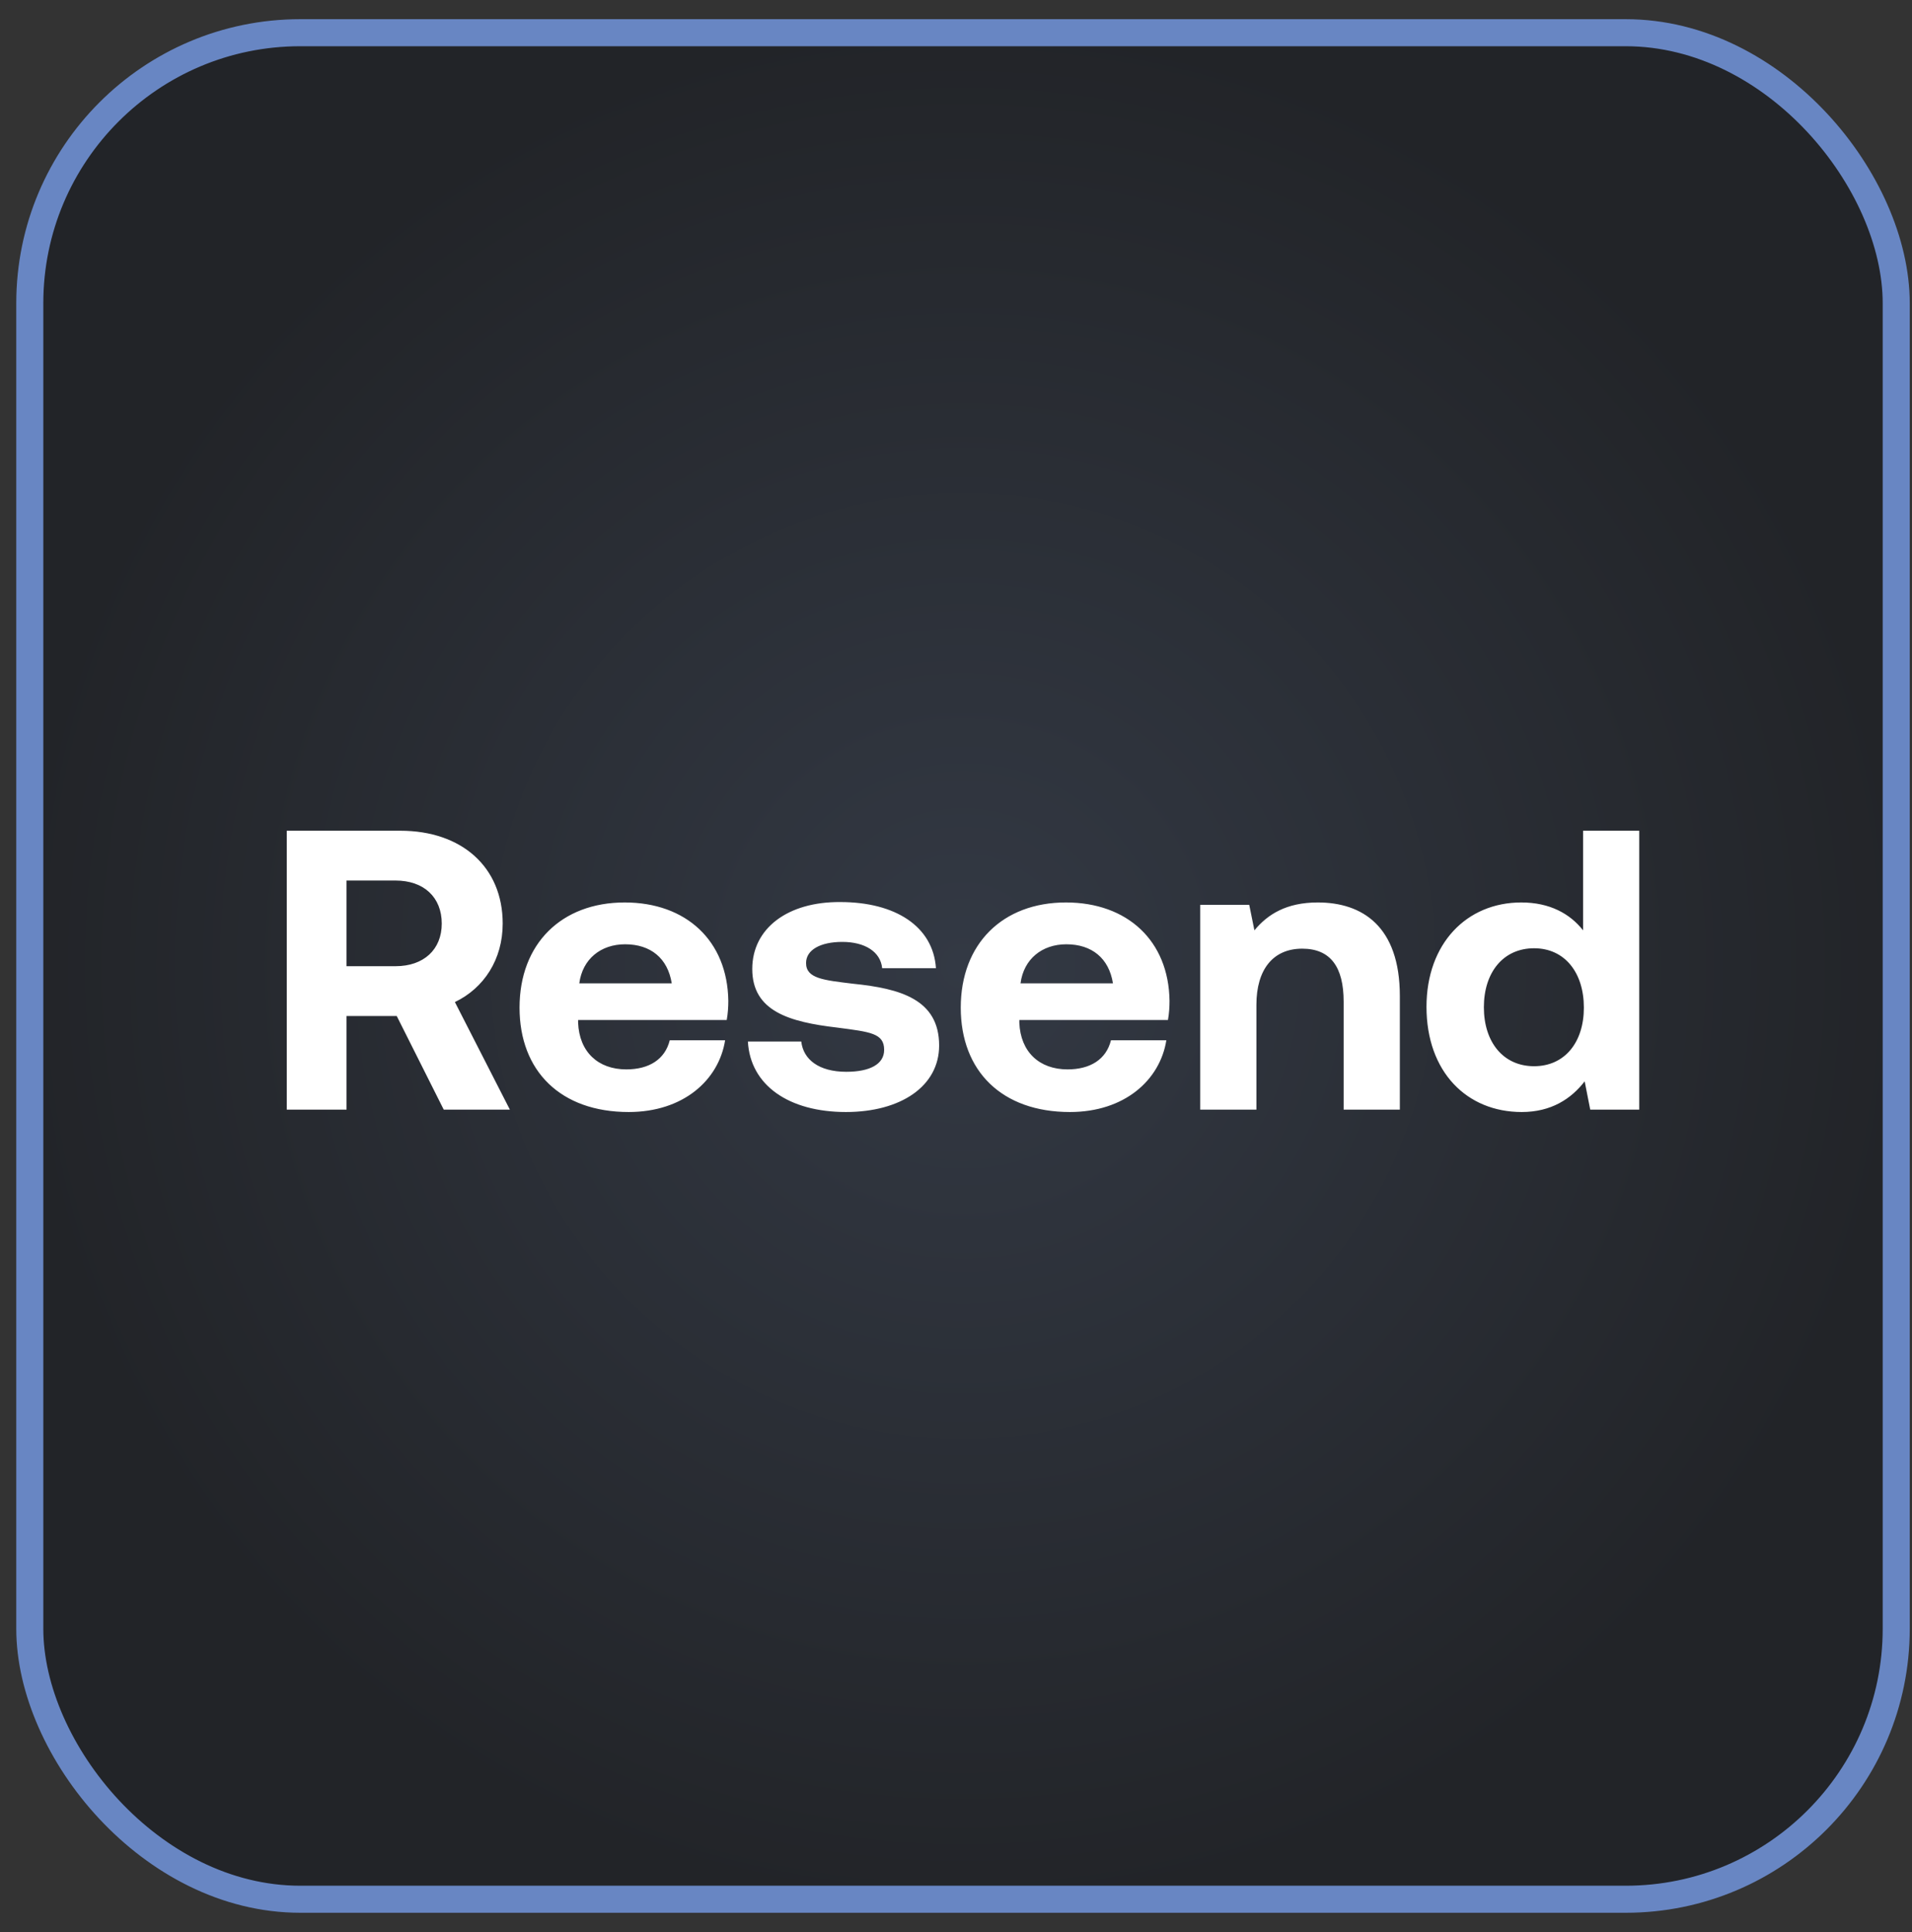 <svg width="95" height="96" viewBox="0 0 95 96" fill="none" xmlns="http://www.w3.org/2000/svg">
<rect x="0" y="0" width="95" height="96" fill="#333333" stroke="none"/>
<rect x="1.48" y="1.625" width="92.736" height="92.736" rx="13.44" fill="url(#paint0_radial_1024_11626)"/>
<rect x="1.48" y="1.625" width="92.736" height="92.736" rx="13.44" stroke="#6886C3" stroke-width="1.344"/>
<path d="M14.248 55.131H17.218V50.479H19.712L22.048 55.131H25.334L22.602 49.786C24.047 49.093 24.977 47.668 24.977 45.886C24.977 43.075 22.939 41.273 19.89 41.273H14.248V55.131ZM19.652 43.748C21.058 43.748 21.949 44.579 21.949 45.886C21.949 47.173 21.058 48.004 19.652 48.004H17.218V43.748H19.652ZM31.238 55.249C33.95 55.249 35.712 53.666 36.028 51.686H33.277C33.039 52.636 32.247 53.131 31.119 53.131C29.713 53.131 28.783 52.26 28.724 50.815V50.677H36.108C36.167 50.36 36.187 50.023 36.187 49.726C36.147 46.737 34.088 44.837 31.04 44.837C27.892 44.837 25.814 46.895 25.814 50.063C25.814 53.211 27.853 55.249 31.238 55.249ZM28.783 48.855C28.941 47.648 29.852 46.915 31.06 46.915C32.327 46.915 33.178 47.608 33.376 48.855H28.783ZM37.16 51.746C37.279 53.923 39.199 55.249 42.03 55.249C44.761 55.249 46.662 53.963 46.662 51.944C46.662 49.647 44.722 49.113 42.386 48.875C40.921 48.697 40.05 48.618 40.05 47.846C40.05 47.193 40.763 46.797 41.851 46.797C42.98 46.797 43.752 47.291 43.831 48.103H46.504C46.365 46.025 44.484 44.817 41.752 44.817C39.139 44.797 37.377 46.123 37.377 48.143C37.377 50.241 39.218 50.776 41.594 51.053C43.237 51.27 43.93 51.33 43.93 52.161C43.93 52.874 43.217 53.25 42.049 53.25C40.683 53.25 39.911 52.636 39.812 51.746H37.16ZM53.16 55.249C55.873 55.249 57.634 53.666 57.951 51.686H55.199C54.962 52.636 54.17 53.131 53.042 53.131C51.636 53.131 50.706 52.26 50.646 50.815V50.677H58.03C58.09 50.36 58.109 50.023 58.109 49.726C58.07 46.737 56.011 44.837 52.962 44.837C49.815 44.837 47.736 46.895 47.736 50.063C47.736 53.211 49.775 55.249 53.16 55.249ZM50.706 48.855C50.864 47.648 51.775 46.915 52.982 46.915C54.249 46.915 55.1 47.608 55.298 48.855H50.706ZM65.475 44.837C63.911 44.837 62.98 45.431 62.327 46.222L62.07 44.956H59.635V55.131H62.426V49.924C62.426 48.163 63.258 47.133 64.702 47.133C66.108 47.133 66.761 48.044 66.761 49.766V55.131H69.553V49.489C69.553 46.005 67.672 44.837 65.475 44.837ZM78.657 46.222C78.003 45.391 76.994 44.837 75.588 44.837C72.876 44.837 70.877 46.876 70.877 50.023C70.877 53.25 72.876 55.249 75.608 55.249C77.073 55.249 78.063 54.596 78.736 53.725L79.013 55.131H81.448V41.273H78.657V46.222ZM76.222 52.973C74.698 52.973 73.728 51.785 73.728 50.043C73.728 48.301 74.698 47.113 76.222 47.113C77.746 47.113 78.696 48.321 78.696 50.063C78.696 51.785 77.746 52.973 76.222 52.973Z" fill="white"/>
<defs>
<radialGradient id="paint0_radial_1024_11626" cx="0" cy="0" r="1" gradientUnits="userSpaceOnUse" gradientTransform="translate(47.848 47.993) rotate(90) scale(47.04)">
<stop stop-color="#333944"/>
<stop offset="1" stop-color="#222428"/>
</radialGradient>
</defs>
</svg>
